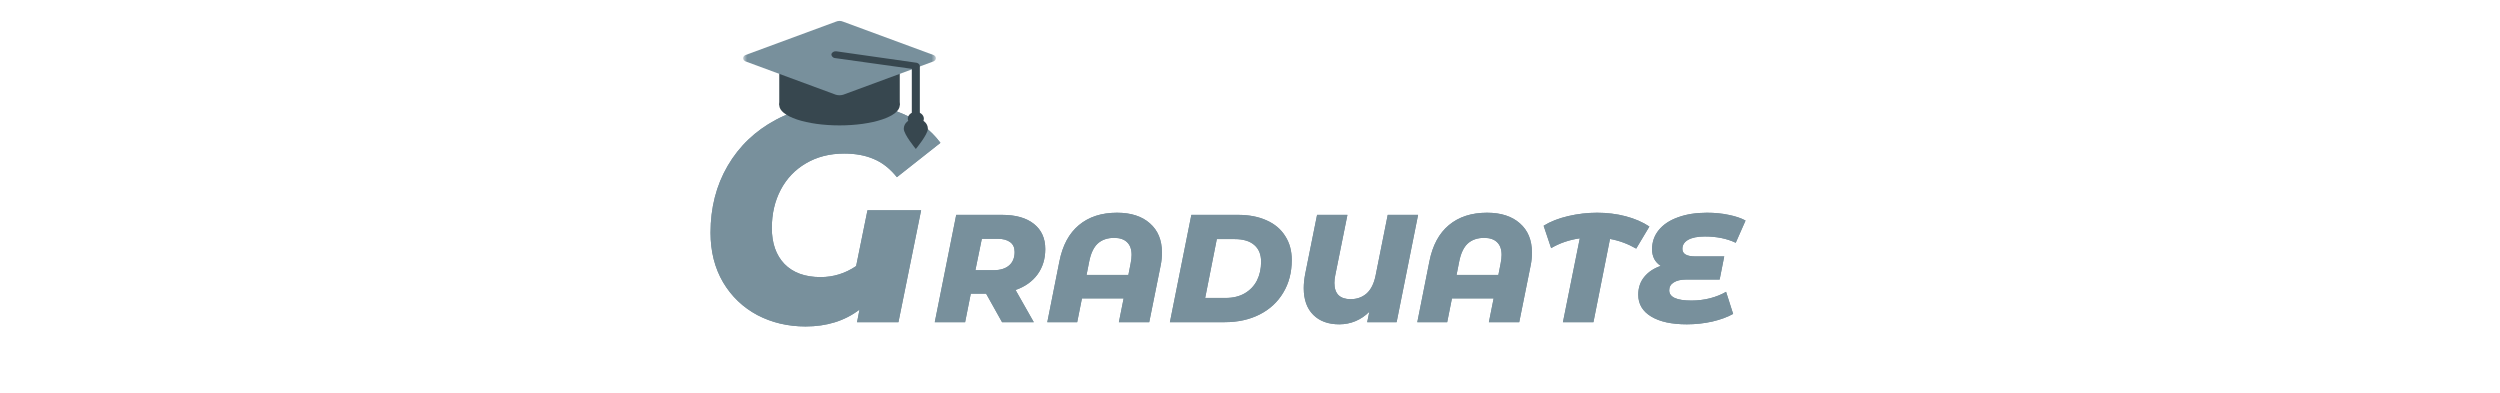 <svg width="420" height="66" viewBox="0 0 420 66" fill="none" xmlns="http://www.w3.org/2000/svg">
<g clip-path="url(#clip0_115_1714)">
<path d="M145.736 35.326H154.748L150.937 54.124H143.985L144.397 52.013C141.925 53.901 138.904 54.845 135.334 54.845C132.381 54.845 129.686 54.21 127.248 52.94C124.811 51.635 122.888 49.798 121.481 47.429C120.073 45.025 119.369 42.244 119.369 39.085C119.369 34.897 120.33 31.154 122.253 27.858C124.176 24.562 126.871 21.986 130.338 20.132C133.806 18.278 137.788 17.351 142.286 17.351C145.753 17.351 148.826 17.918 151.504 19.051C154.216 20.184 156.379 21.832 157.993 23.995L150.68 29.763C149.513 28.321 148.225 27.308 146.818 26.725C145.41 26.107 143.745 25.798 141.822 25.798C139.385 25.798 137.239 26.347 135.385 27.446C133.565 28.51 132.158 29.986 131.162 31.875C130.167 33.764 129.669 35.909 129.669 38.313C129.669 40.854 130.373 42.862 131.78 44.339C133.222 45.815 135.248 46.553 137.857 46.553C140.02 46.553 142.011 45.935 143.831 44.699L145.736 35.326ZM175.607 41.841C175.607 43.489 175.169 44.914 174.293 46.116C173.418 47.3 172.191 48.167 170.611 48.717L173.675 54.124H168.345L165.668 49.334H163.093L162.14 54.124H157.042L160.646 36.098H168.345C170.646 36.098 172.431 36.605 173.701 37.618C174.972 38.631 175.607 40.038 175.607 41.841ZM170.457 42.33C170.457 41.592 170.208 41.043 169.71 40.682C169.212 40.304 168.517 40.115 167.624 40.115H164.947L163.865 45.395H166.903C168.036 45.395 168.912 45.128 169.53 44.596C170.148 44.064 170.457 43.309 170.457 42.33ZM187.663 35.738C189.998 35.738 191.835 36.33 193.174 37.515C194.53 38.699 195.208 40.339 195.208 42.433C195.208 43.171 195.139 43.875 195.002 44.545L193.071 54.124H187.972L188.77 50.133H181.767L180.968 54.124H175.947L177.982 43.901C178.514 41.223 179.604 39.197 181.252 37.824C182.917 36.433 185.054 35.738 187.663 35.738ZM189.569 46.193L189.955 44.21C190.058 43.695 190.109 43.231 190.109 42.819C190.109 41.875 189.852 41.163 189.337 40.682C188.839 40.201 188.118 39.961 187.174 39.961C186.041 39.961 185.123 40.279 184.419 40.914C183.732 41.549 183.251 42.571 182.977 43.978L182.539 46.193H189.569ZM200.15 36.098H207.978C209.832 36.098 211.437 36.407 212.793 37.025C214.149 37.626 215.188 38.502 215.908 39.652C216.647 40.785 217.016 42.124 217.016 43.669C217.016 45.764 216.535 47.6 215.574 49.18C214.63 50.76 213.308 51.978 211.608 52.837C209.909 53.695 207.961 54.124 205.763 54.124H196.545L200.15 36.098ZM205.918 50.056C207.154 50.056 208.218 49.798 209.111 49.283C210.021 48.751 210.707 48.03 211.171 47.12C211.634 46.193 211.866 45.146 211.866 43.978C211.866 42.759 211.488 41.824 210.733 41.171C209.978 40.502 208.87 40.167 207.411 40.167H204.424L202.467 50.056H205.918ZM238.237 36.098L234.632 54.124H229.689L230.049 52.373C229.363 53.06 228.59 53.584 227.732 53.944C226.873 54.305 225.964 54.485 225.002 54.485C223.148 54.485 221.689 53.953 220.625 52.888C219.561 51.824 219.029 50.33 219.029 48.407C219.029 47.686 219.106 46.914 219.26 46.09L221.269 36.098H226.367L224.333 46.193C224.23 46.673 224.178 47.12 224.178 47.532C224.178 48.442 224.41 49.129 224.874 49.592C225.337 50.038 226.015 50.262 226.908 50.262C227.955 50.262 228.848 49.944 229.586 49.309C230.324 48.656 230.83 47.644 231.105 46.27L233.139 36.098H238.237ZM249.823 35.738C252.158 35.738 253.994 36.33 255.333 37.515C256.689 38.699 257.367 40.339 257.367 42.433C257.367 43.171 257.299 43.875 257.161 44.545L255.23 54.124H250.132L250.93 50.133H243.926L243.128 54.124H238.107L240.141 43.901C240.673 41.223 241.764 39.197 243.411 37.824C245.077 36.433 247.214 35.738 249.823 35.738ZM251.728 46.193L252.115 44.21C252.218 43.695 252.269 43.231 252.269 42.819C252.269 41.875 252.012 41.163 251.497 40.682C250.999 40.201 250.278 39.961 249.334 39.961C248.201 39.961 247.282 40.279 246.579 40.914C245.892 41.549 245.411 42.571 245.137 43.978L244.699 46.193H251.728ZM274.881 41.764C273.474 40.957 272.006 40.416 270.478 40.141L267.697 54.124H262.573L265.406 40.038C263.62 40.296 262.016 40.845 260.591 41.686L259.329 37.927C260.462 37.223 261.835 36.682 263.449 36.304C265.062 35.927 266.685 35.738 268.315 35.738C269.998 35.738 271.594 35.935 273.105 36.33C274.615 36.725 275.946 37.3 277.096 38.055L274.881 41.764ZM286.427 39.729C285.191 39.729 284.247 39.918 283.595 40.296C282.96 40.656 282.642 41.163 282.642 41.815C282.642 42.656 283.363 43.077 284.805 43.077H289.671L288.899 46.965H283.208C282.367 46.965 281.689 47.129 281.174 47.455C280.676 47.764 280.428 48.202 280.428 48.768C280.428 49.918 281.672 50.493 284.161 50.493C285.243 50.493 286.29 50.365 287.303 50.107C288.332 49.833 289.225 49.472 289.98 49.026L291.165 52.734C290.221 53.266 289.053 53.695 287.663 54.021C286.273 54.33 284.848 54.485 283.389 54.485C280.831 54.485 278.831 54.047 277.389 53.172C275.947 52.296 275.226 51.077 275.226 49.515C275.226 48.347 275.561 47.352 276.23 46.528C276.917 45.687 277.844 45.068 279.011 44.673C278.531 44.364 278.162 43.97 277.904 43.489C277.664 42.991 277.544 42.459 277.544 41.892C277.544 40.656 277.921 39.575 278.677 38.648C279.432 37.721 280.505 37.008 281.895 36.51C283.286 35.995 284.908 35.738 286.762 35.738C288.084 35.738 289.302 35.858 290.418 36.098C291.551 36.321 292.495 36.639 293.251 37.051L291.603 40.785C290.126 40.081 288.401 39.729 286.427 39.729Z" fill="#78909C"/>
<path d="M145.736 35.326H154.748L150.937 54.124H143.985L144.397 52.013C141.925 53.901 138.904 54.845 135.334 54.845C132.381 54.845 129.686 54.21 127.248 52.94C124.811 51.635 122.888 49.798 121.481 47.429C120.073 45.025 119.369 42.244 119.369 39.085C119.369 34.897 120.33 31.154 122.253 27.858C124.176 24.562 126.871 21.986 130.338 20.132C133.806 18.278 137.788 17.351 142.286 17.351C145.753 17.351 148.826 17.918 151.504 19.051C154.216 20.184 156.379 21.832 157.993 23.995L150.68 29.763C149.513 28.321 148.225 27.308 146.818 26.725C145.41 26.107 143.745 25.798 141.822 25.798C139.385 25.798 137.239 26.347 135.385 27.446C133.565 28.51 132.158 29.986 131.162 31.875C130.167 33.764 129.669 35.909 129.669 38.313C129.669 40.854 130.373 42.862 131.78 44.339C133.222 45.815 135.248 46.553 137.857 46.553C140.02 46.553 142.011 45.935 143.831 44.699L145.736 35.326ZM175.607 41.841C175.607 43.489 175.169 44.914 174.293 46.116C173.418 47.3 172.191 48.167 170.611 48.717L173.675 54.124H168.345L165.668 49.334H163.093L162.14 54.124H157.042L160.646 36.098H168.345C170.646 36.098 172.431 36.605 173.701 37.618C174.972 38.631 175.607 40.038 175.607 41.841ZM170.457 42.33C170.457 41.592 170.208 41.043 169.71 40.682C169.212 40.304 168.517 40.115 167.624 40.115H164.947L163.865 45.395H166.903C168.036 45.395 168.912 45.128 169.53 44.596C170.148 44.064 170.457 43.309 170.457 42.33ZM187.663 35.738C189.998 35.738 191.835 36.33 193.174 37.515C194.53 38.699 195.208 40.339 195.208 42.433C195.208 43.171 195.139 43.875 195.002 44.545L193.071 54.124H187.972L188.77 50.133H181.767L180.968 54.124H175.947L177.982 43.901C178.514 41.223 179.604 39.197 181.252 37.824C182.917 36.433 185.054 35.738 187.663 35.738ZM189.569 46.193L189.955 44.21C190.058 43.695 190.109 43.231 190.109 42.819C190.109 41.875 189.852 41.163 189.337 40.682C188.839 40.201 188.118 39.961 187.174 39.961C186.041 39.961 185.123 40.279 184.419 40.914C183.732 41.549 183.251 42.571 182.977 43.978L182.539 46.193H189.569ZM200.15 36.098H207.978C209.832 36.098 211.437 36.407 212.793 37.025C214.149 37.626 215.188 38.502 215.908 39.652C216.647 40.785 217.016 42.124 217.016 43.669C217.016 45.764 216.535 47.6 215.574 49.18C214.63 50.76 213.308 51.978 211.608 52.837C209.909 53.695 207.961 54.124 205.763 54.124H196.545L200.15 36.098ZM205.918 50.056C207.154 50.056 208.218 49.798 209.111 49.283C210.021 48.751 210.707 48.03 211.171 47.12C211.634 46.193 211.866 45.146 211.866 43.978C211.866 42.759 211.488 41.824 210.733 41.171C209.978 40.502 208.87 40.167 207.411 40.167H204.424L202.467 50.056H205.918ZM238.237 36.098L234.632 54.124H229.689L230.049 52.373C229.363 53.06 228.59 53.584 227.732 53.944C226.873 54.305 225.964 54.485 225.002 54.485C223.148 54.485 221.689 53.953 220.625 52.888C219.561 51.824 219.029 50.33 219.029 48.407C219.029 47.686 219.106 46.914 219.26 46.09L221.269 36.098H226.367L224.333 46.193C224.23 46.673 224.178 47.12 224.178 47.532C224.178 48.442 224.41 49.129 224.874 49.592C225.337 50.038 226.015 50.262 226.908 50.262C227.955 50.262 228.848 49.944 229.586 49.309C230.324 48.656 230.83 47.644 231.105 46.27L233.139 36.098H238.237ZM249.823 35.738C252.158 35.738 253.994 36.33 255.333 37.515C256.689 38.699 257.367 40.339 257.367 42.433C257.367 43.171 257.299 43.875 257.161 44.545L255.23 54.124H250.132L250.93 50.133H243.926L243.128 54.124H238.107L240.141 43.901C240.673 41.223 241.764 39.197 243.411 37.824C245.077 36.433 247.214 35.738 249.823 35.738ZM251.728 46.193L252.115 44.21C252.218 43.695 252.269 43.231 252.269 42.819C252.269 41.875 252.012 41.163 251.497 40.682C250.999 40.201 250.278 39.961 249.334 39.961C248.201 39.961 247.282 40.279 246.579 40.914C245.892 41.549 245.411 42.571 245.137 43.978L244.699 46.193H251.728ZM274.881 41.764C273.474 40.957 272.006 40.416 270.478 40.141L267.697 54.124H262.573L265.406 40.038C263.62 40.296 262.016 40.845 260.591 41.686L259.329 37.927C260.462 37.223 261.835 36.682 263.449 36.304C265.062 35.927 266.685 35.738 268.315 35.738C269.998 35.738 271.594 35.935 273.105 36.33C274.615 36.725 275.946 37.3 277.096 38.055L274.881 41.764ZM286.427 39.729C285.191 39.729 284.247 39.918 283.595 40.296C282.96 40.656 282.642 41.163 282.642 41.815C282.642 42.656 283.363 43.077 284.805 43.077H289.671L288.899 46.965H283.208C282.367 46.965 281.689 47.129 281.174 47.455C280.676 47.764 280.428 48.202 280.428 48.768C280.428 49.918 281.672 50.493 284.161 50.493C285.243 50.493 286.29 50.365 287.303 50.107C288.332 49.833 289.225 49.472 289.98 49.026L291.165 52.734C290.221 53.266 289.053 53.695 287.663 54.021C286.273 54.33 284.848 54.485 283.389 54.485C280.831 54.485 278.831 54.047 277.389 53.172C275.947 52.296 275.226 51.077 275.226 49.515C275.226 48.347 275.561 47.352 276.23 46.528C276.917 45.687 277.844 45.068 279.011 44.673C278.531 44.364 278.162 43.97 277.904 43.489C277.664 42.991 277.544 42.459 277.544 41.892C277.544 40.656 277.921 39.575 278.677 38.648C279.432 37.721 280.505 37.008 281.895 36.51C283.286 35.995 284.908 35.738 286.762 35.738C288.084 35.738 289.302 35.858 290.418 36.098C291.551 36.321 292.495 36.639 293.251 37.051L291.603 40.785C290.126 40.081 288.401 39.729 286.427 39.729Z" fill="#78909C"/>
<mask id="mask0_115_1714" style="mask-type:luminance" maskUnits="userSpaceOnUse" x="124" y="-1" width="34" height="28">
<path d="M157.233 -1H124.845V26.16H157.233V-1Z" fill="white"/>
</mask>
<g mask="url(#mask0_115_1714)">
<path d="M130.918 10.316H151.16V17.672H130.918V10.316Z" fill="#37474F"/>
<path d="M141.039 14.277C138.355 14.277 135.78 14.635 133.882 15.272C131.984 15.908 130.918 16.772 130.918 17.672C130.918 18.573 131.984 19.436 133.882 20.073C135.78 20.71 138.355 21.067 141.039 21.067C143.723 21.067 146.298 20.71 148.196 20.073C150.094 19.436 151.16 18.573 151.16 17.672C151.16 16.772 150.094 15.908 148.196 15.272C146.298 14.635 143.723 14.277 141.039 14.277Z" fill="#37474F"/>
<path d="M140.432 3.64L125.25 9.241C124.71 9.468 124.71 10.09 125.25 10.316L140.432 15.918C140.837 16.031 141.241 16.031 141.646 15.918L156.828 10.316C157.368 10.09 157.368 9.468 156.828 9.241L141.646 3.64C141.241 3.47 140.837 3.47 140.432 3.64Z" fill="#78909C"/>
<path d="M153.994 10.543L140.499 8.619C140.161 8.562 139.757 8.789 139.689 9.072C139.622 9.355 139.892 9.694 140.229 9.751L153.184 11.561V19.936C153.184 20.275 153.454 20.502 153.859 20.502C154.263 20.502 154.533 20.275 154.533 19.936V11.109C154.533 10.826 154.263 10.6 153.994 10.543Z" fill="#37474F"/>
<path d="M153.859 18.804C153.501 18.804 153.158 18.923 152.905 19.135C152.652 19.348 152.51 19.636 152.51 19.936C152.51 20.236 152.652 20.524 152.905 20.736C153.158 20.948 153.501 21.067 153.859 21.067C154.217 21.067 154.56 20.948 154.813 20.736C155.066 20.524 155.209 20.236 155.209 19.936C155.209 19.636 155.066 19.348 154.813 19.135C154.56 18.923 154.217 18.804 153.859 18.804Z" fill="#37474F"/>
<path d="M155.883 21.633C155.883 22.595 153.859 25.028 153.859 25.028C153.859 25.028 151.835 22.595 151.835 21.633C151.835 20.671 152.712 19.936 153.859 19.936C155.006 19.936 155.883 20.671 155.883 21.633Z" fill="#37474F"/>
</g>
</g>
<defs>
<clipPath id="clip0_115_1714">
<rect width="420" height="66" fill="white"/>
</clipPath>
</defs>
</svg>
